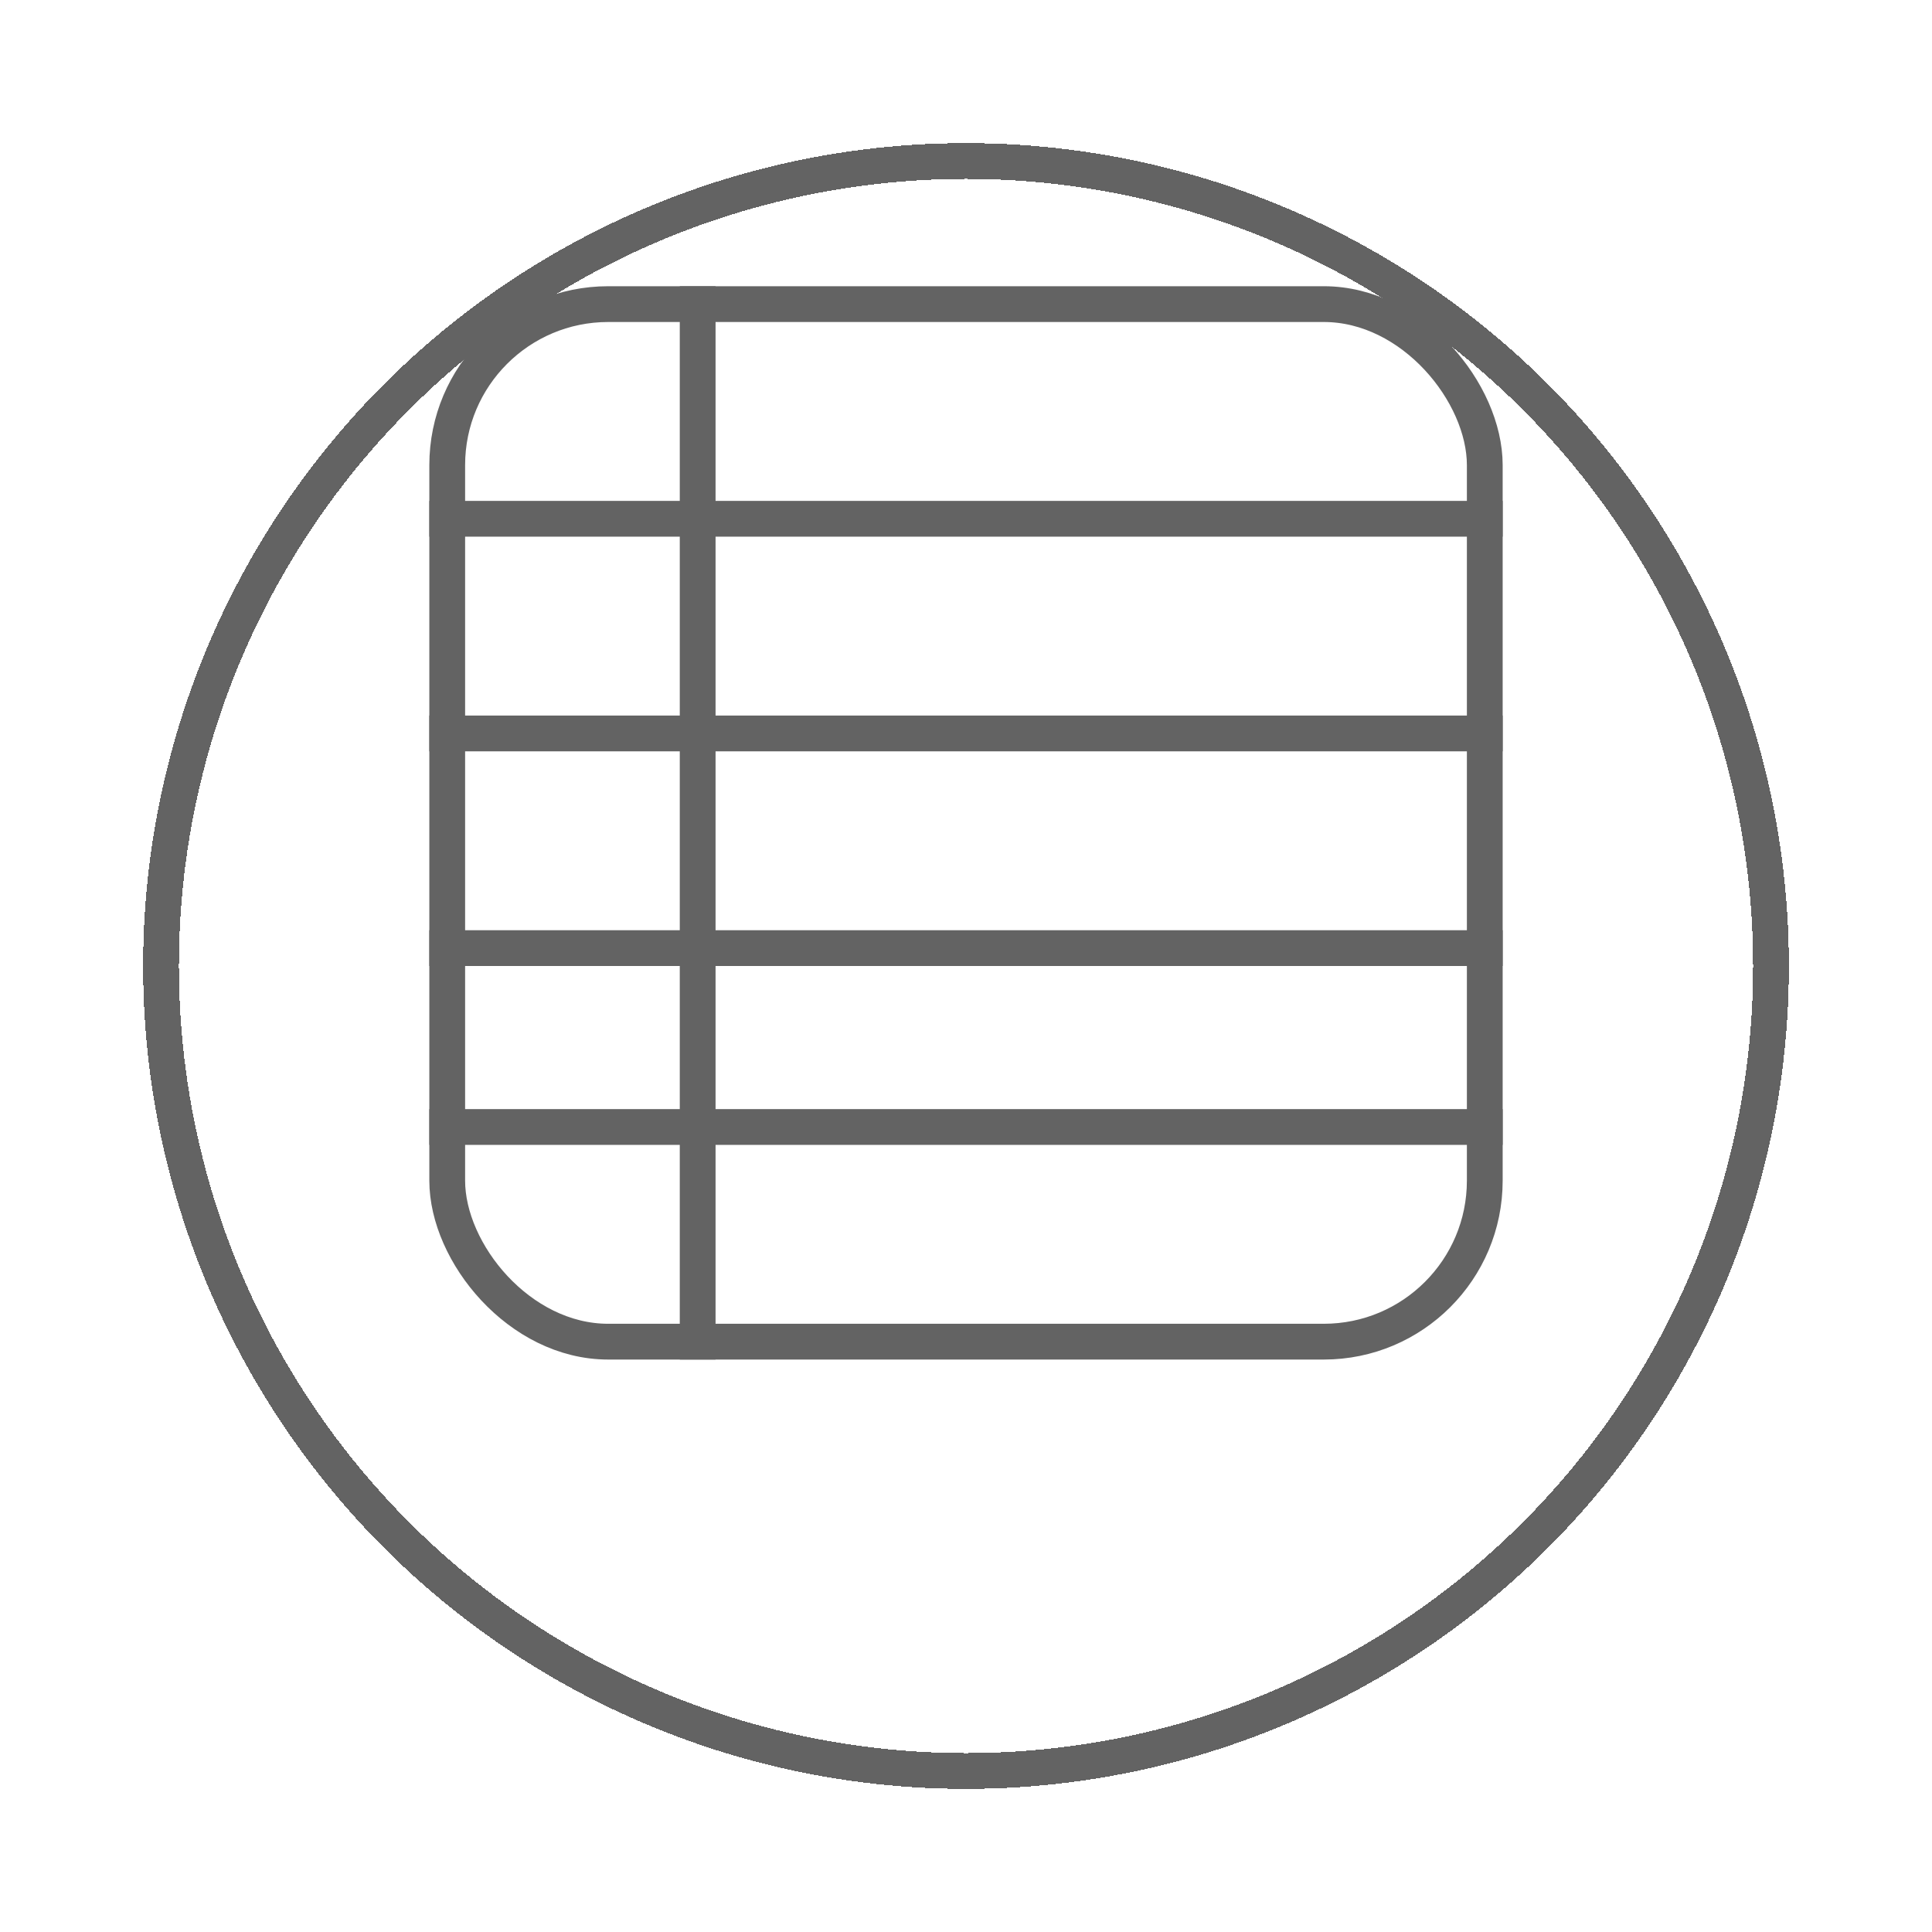<svg width="54" height="54" viewBox="0 0 54 54" fill="none" xmlns="http://www.w3.org/2000/svg">
  <g filter="url(#filter0_d_61_23544)">
    <circle cx="27" cy="23" r="22.5" stroke="#636363" shape-rendering="crispEdges" />
  </g>
  <rect x="12.5" y="8.5" width="29" height="29" rx="4.5" stroke="#636363" />
  <line x1="19.5" y1="8" x2="19.5" y2="38" stroke="#636363" />
  <line x1="12" y1="14.5" x2="42" y2="14.5" stroke="#636363" />
  <line x1="12" y1="20.5" x2="42" y2="20.5" stroke="#636363" />
  <line x1="12" y1="26.5" x2="42" y2="26.5" stroke="#636363" />
  <line x1="12" y1="31.5" x2="42" y2="31.5" stroke="#636363" />
  <defs>
    <filter id="filter0_d_61_23544" x="0" y="0" width="54" height="54" filterUnits="userSpaceOnUse"
      color-interpolation-filters="sRGB">
      <feFlood flood-opacity="0" result="BackgroundImageFix" />
      <feColorMatrix in="SourceAlpha" type="matrix"
        values="0 0 0 0 0 0 0 0 0 0 0 0 0 0 0 0 0 0 127 0" result="hardAlpha" />
      <feOffset dy="4" />
      <feGaussianBlur stdDeviation="2" />
      <feComposite in2="hardAlpha" operator="out" />
      <feColorMatrix type="matrix" values="0 0 0 0 0 0 0 0 0 0 0 0 0 0 0 0 0 0 0.25 0" />
      <feBlend mode="normal" in2="BackgroundImageFix" result="effect1_dropShadow_61_23544" />
      <feBlend mode="normal" in="SourceGraphic" in2="effect1_dropShadow_61_23544" result="shape" />
    </filter>
  </defs>
</svg>
  
